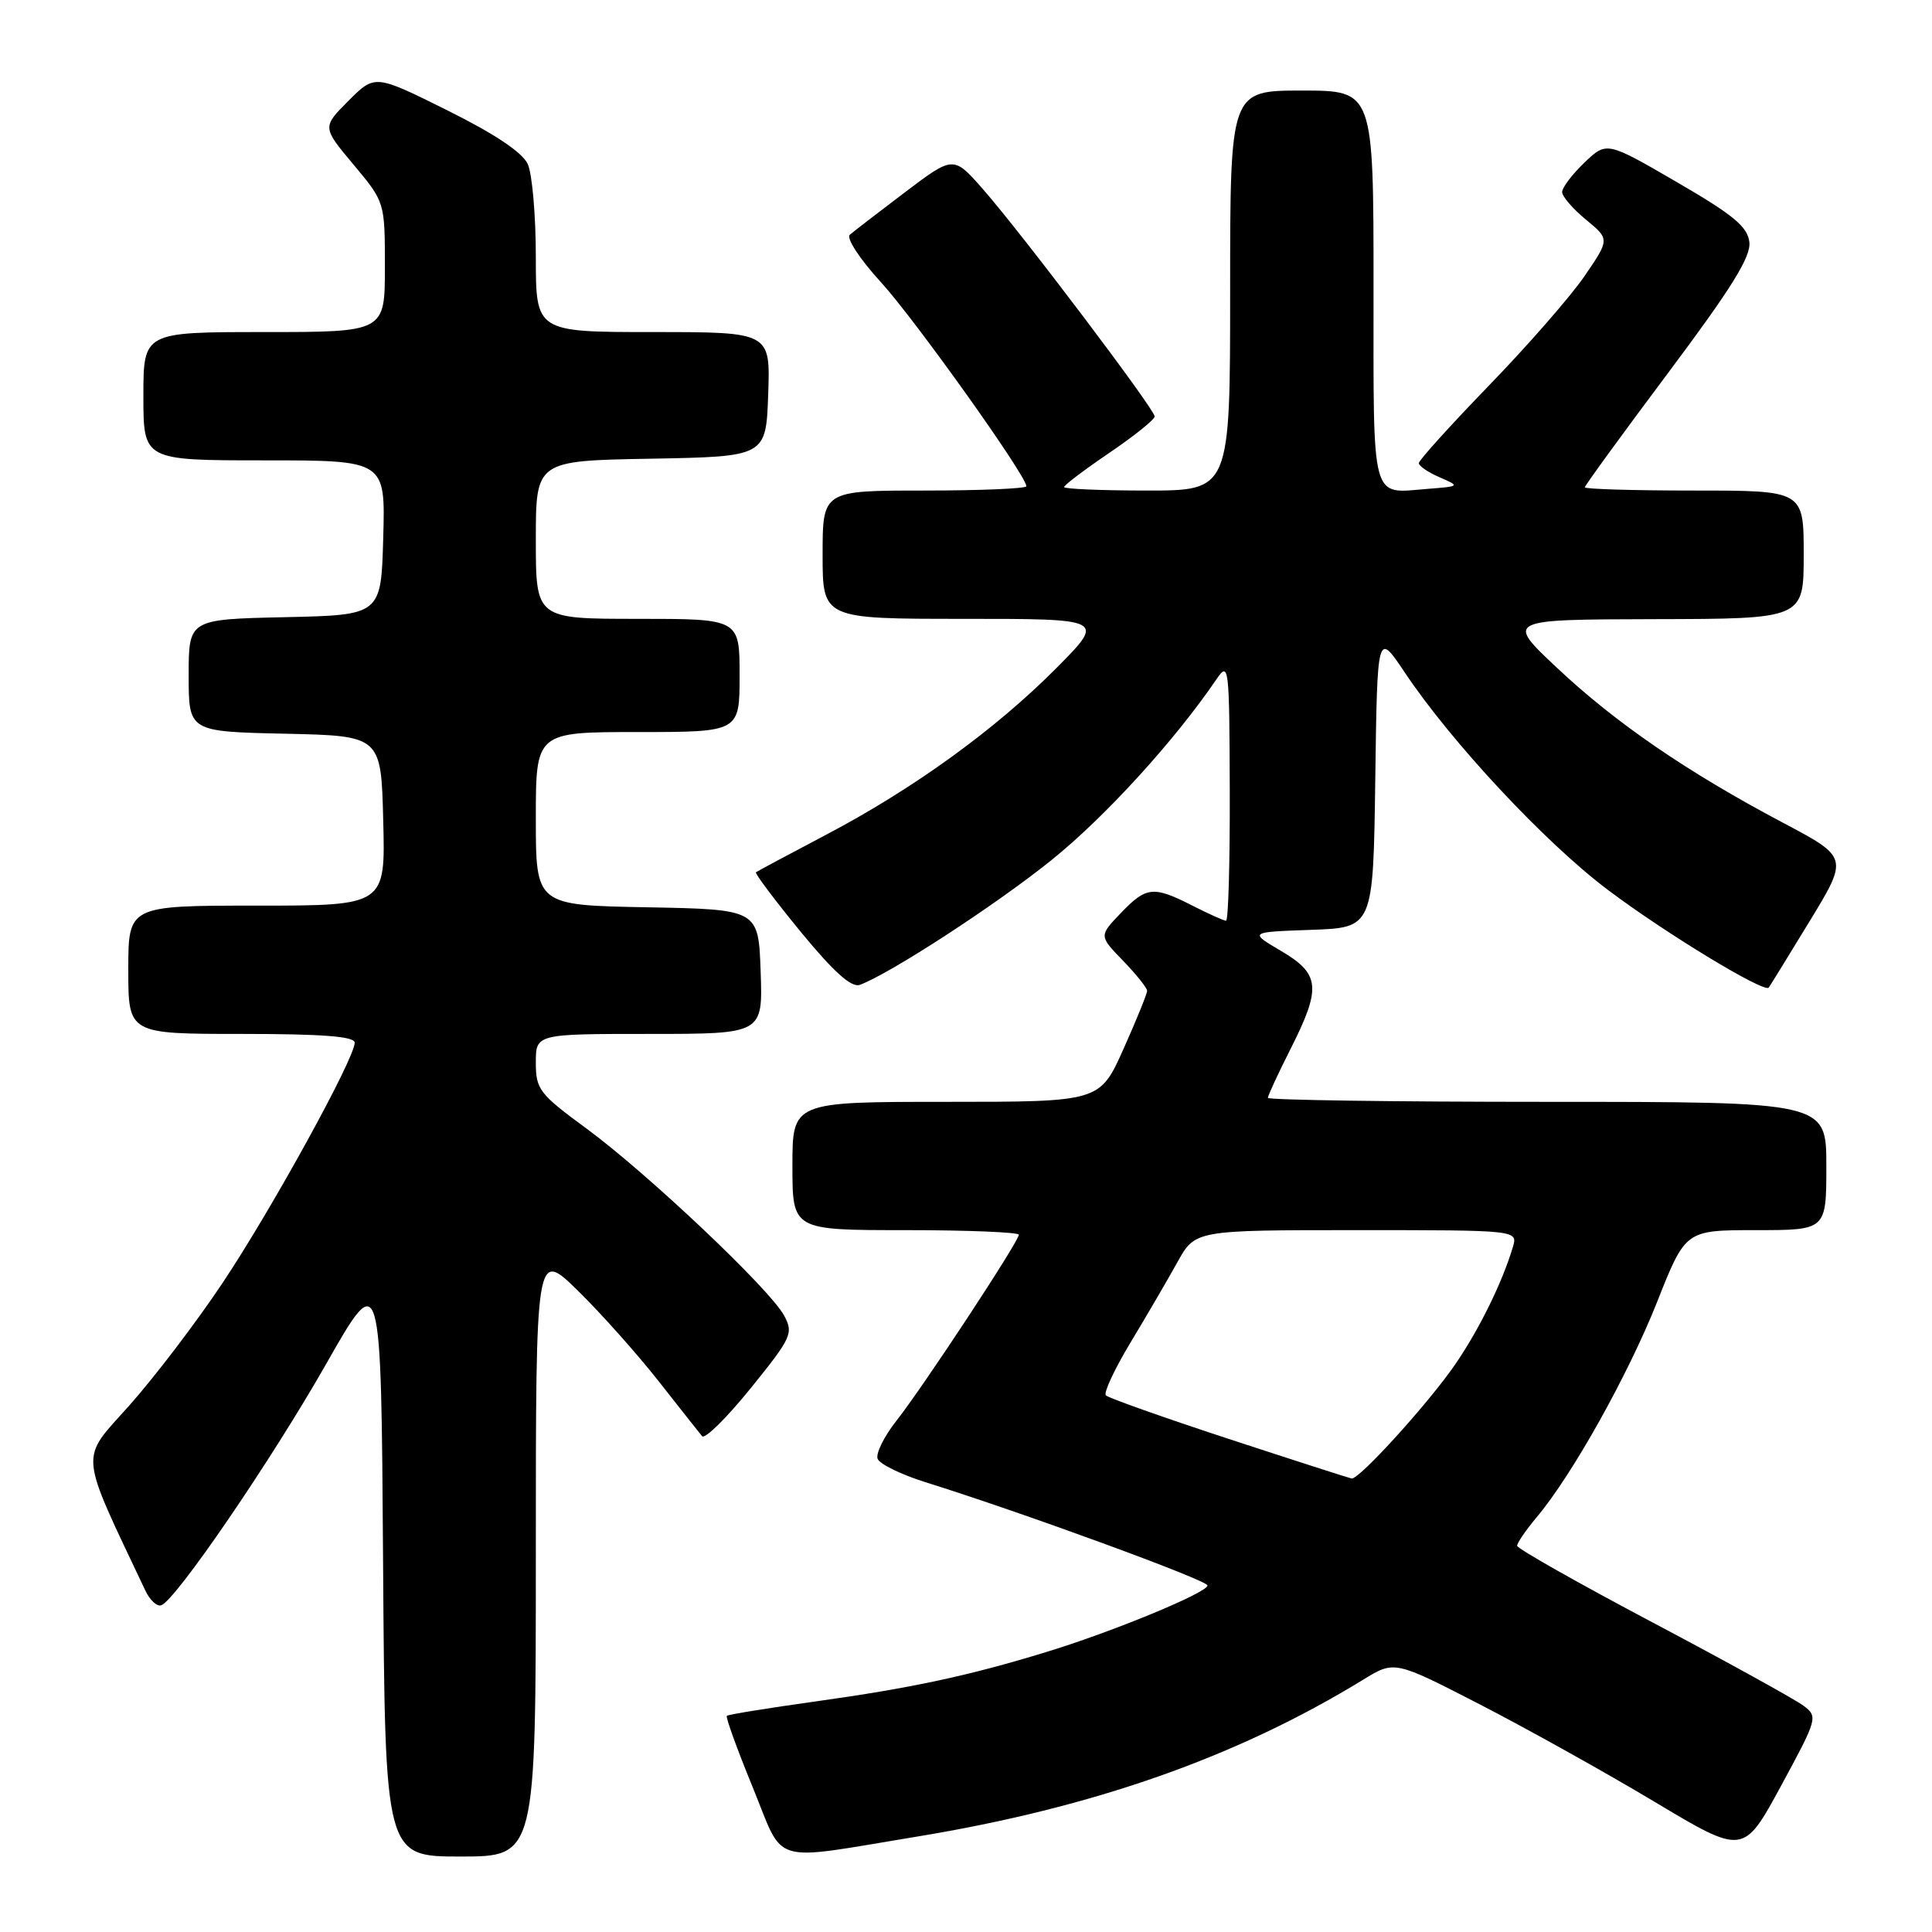 <?xml version="1.0" encoding="UTF-8" standalone="no"?>
<!DOCTYPE svg PUBLIC "-//W3C//DTD SVG 1.1//EN" "http://www.w3.org/Graphics/SVG/1.1/DTD/svg11.dtd" >
<svg xmlns="http://www.w3.org/2000/svg" xmlns:xlink="http://www.w3.org/1999/xlink" version="1.1" viewBox="0 0 256 256">
 <g >
 <path fill="currentColor"
d=" M 71.00 205.78 C 71.00 165.57 71.00 165.57 76.58 171.03 C 79.65 174.04 84.45 179.43 87.26 183.00 C 90.06 186.57 92.66 189.86 93.03 190.30 C 93.40 190.74 96.29 187.88 99.47 183.95 C 104.90 177.23 105.16 176.67 103.90 174.32 C 102.05 170.85 85.78 155.47 77.70 149.53 C 71.47 144.96 71.00 144.35 71.00 140.81 C 71.00 137.00 71.00 137.00 86.04 137.00 C 101.08 137.00 101.08 137.00 100.79 128.75 C 100.50 120.50 100.50 120.50 85.75 120.22 C 71.00 119.95 71.00 119.95 71.00 108.47 C 71.00 97.00 71.00 97.00 84.50 97.00 C 98.00 97.00 98.00 97.00 98.00 89.50 C 98.00 82.00 98.00 82.00 84.50 82.00 C 71.00 82.00 71.00 82.00 71.00 71.53 C 71.00 61.05 71.00 61.05 86.25 60.78 C 101.50 60.50 101.50 60.50 101.79 52.25 C 102.08 44.00 102.08 44.00 86.54 44.00 C 71.00 44.00 71.00 44.00 71.00 34.05 C 71.00 28.57 70.52 23.03 69.93 21.74 C 69.22 20.19 65.55 17.74 59.27 14.62 C 49.68 9.85 49.68 9.85 46.18 13.35 C 42.69 16.85 42.69 16.85 46.84 21.81 C 51.00 26.78 51.00 26.78 51.00 35.39 C 51.00 44.00 51.00 44.00 35.00 44.00 C 19.00 44.00 19.00 44.00 19.00 52.50 C 19.00 61.00 19.00 61.00 35.03 61.00 C 51.07 61.00 51.07 61.00 50.78 71.25 C 50.50 81.50 50.50 81.50 37.75 81.78 C 25.00 82.06 25.00 82.06 25.00 89.50 C 25.00 96.94 25.00 96.94 37.75 97.22 C 50.50 97.50 50.50 97.50 50.78 108.75 C 51.07 120.00 51.07 120.00 34.03 120.00 C 17.00 120.00 17.00 120.00 17.00 128.50 C 17.00 137.00 17.00 137.00 32.00 137.00 C 42.74 137.00 47.00 137.33 47.00 138.16 C 47.00 140.24 36.00 160.25 29.49 170.00 C 26.01 175.22 20.43 182.54 17.11 186.26 C 10.52 193.63 10.37 191.96 19.27 210.78 C 19.86 212.03 20.80 212.90 21.36 212.71 C 23.26 212.08 35.93 193.54 43.23 180.71 C 50.50 167.93 50.50 167.93 50.76 206.96 C 51.02 246.00 51.02 246.00 61.01 246.00 C 71.00 246.00 71.00 246.00 71.00 205.78 Z  M 121.50 243.36 C 144.85 239.52 163.89 232.83 180.64 222.56 C 184.78 220.02 184.78 220.02 196.14 225.87 C 202.39 229.09 212.79 234.89 219.26 238.76 C 231.02 245.80 231.02 245.80 235.99 236.65 C 240.85 227.68 240.91 227.47 238.95 226.00 C 237.85 225.18 228.88 220.22 219.01 215.00 C 209.14 209.78 201.05 205.20 201.03 204.83 C 201.01 204.46 202.18 202.76 203.61 201.05 C 208.32 195.46 215.76 182.14 219.59 172.48 C 223.34 163.00 223.34 163.00 232.67 163.00 C 242.00 163.00 242.00 163.00 242.00 154.50 C 242.00 146.00 242.00 146.00 205.00 146.00 C 184.65 146.00 168.00 145.76 168.00 145.47 C 168.00 145.18 169.35 142.27 171.00 139.00 C 175.11 130.86 174.93 129.06 169.74 126.00 C 165.50 123.50 165.50 123.50 173.73 123.21 C 181.96 122.92 181.96 122.92 182.23 103.29 C 182.50 83.67 182.50 83.67 186.12 89.08 C 192.33 98.37 204.72 111.64 213.02 117.89 C 220.63 123.63 233.81 131.63 234.37 130.86 C 234.52 130.66 236.96 126.70 239.79 122.06 C 244.93 113.61 244.93 113.61 236.22 109.00 C 223.60 102.32 214.06 95.79 206.31 88.49 C 199.50 82.09 199.50 82.09 219.25 82.04 C 239.00 82.00 239.00 82.00 239.00 73.50 C 239.00 65.00 239.00 65.00 224.50 65.00 C 216.53 65.00 210.00 64.81 210.00 64.57 C 210.00 64.34 214.97 57.51 221.05 49.39 C 229.44 38.18 232.03 34.02 231.80 32.08 C 231.56 30.03 229.68 28.48 222.19 24.13 C 212.89 18.73 212.89 18.73 209.94 21.55 C 208.32 23.10 207.00 24.85 206.99 25.44 C 206.99 26.02 208.40 27.67 210.14 29.10 C 213.30 31.70 213.30 31.70 209.95 36.60 C 208.10 39.29 202.40 45.82 197.29 51.09 C 192.18 56.37 188.00 60.99 188.00 61.37 C 188.00 61.74 189.24 62.59 190.75 63.24 C 193.48 64.43 193.47 64.44 189.14 64.78 C 181.57 65.38 182.00 66.98 182.00 38.03 C 182.00 12.00 182.00 12.00 172.50 12.00 C 163.00 12.00 163.00 12.00 163.00 38.50 C 163.00 65.00 163.00 65.00 152.00 65.00 C 145.95 65.00 141.00 64.79 141.00 64.54 C 141.00 64.28 143.70 62.24 147.00 60.00 C 150.30 57.76 153.00 55.59 153.00 55.18 C 153.00 54.23 135.38 30.91 130.24 25.06 C 126.34 20.62 126.34 20.62 119.92 25.47 C 116.39 28.14 113.10 30.68 112.60 31.11 C 112.11 31.54 113.93 34.34 116.69 37.35 C 121.20 42.28 136.00 63.04 136.00 64.43 C 136.00 64.74 129.93 65.00 122.50 65.00 C 109.00 65.00 109.00 65.00 109.00 73.50 C 109.00 82.00 109.00 82.00 127.72 82.00 C 146.44 82.00 146.44 82.00 140.01 88.49 C 131.95 96.62 121.06 104.51 109.46 110.61 C 104.53 113.21 100.35 115.44 100.17 115.58 C 99.99 115.72 102.65 119.26 106.09 123.46 C 110.47 128.79 112.82 130.90 113.93 130.50 C 117.96 129.01 132.02 119.86 139.36 113.94 C 146.44 108.24 155.66 98.13 161.20 89.99 C 162.83 87.60 162.90 88.20 162.95 104.75 C 162.98 114.24 162.76 122.00 162.46 122.00 C 162.16 122.00 160.16 121.10 158.00 120.00 C 152.82 117.36 151.89 117.46 148.50 121.00 C 145.62 124.01 145.62 124.01 148.81 127.30 C 150.56 129.11 152.00 130.91 152.00 131.29 C 152.00 131.67 150.59 135.14 148.87 138.99 C 145.73 146.00 145.73 146.00 125.37 146.00 C 105.00 146.00 105.00 146.00 105.00 154.50 C 105.00 163.00 105.00 163.00 120.00 163.00 C 128.25 163.00 135.00 163.28 135.00 163.61 C 135.00 164.50 122.30 183.80 118.77 188.27 C 117.14 190.34 116.02 192.61 116.29 193.30 C 116.55 193.99 119.41 195.39 122.63 196.40 C 135.47 200.41 160.00 209.39 160.00 210.08 C 160.00 211.03 147.46 216.21 138.61 218.91 C 128.33 222.06 120.75 223.68 108.06 225.45 C 101.77 226.33 96.48 227.18 96.31 227.36 C 96.13 227.53 97.68 231.80 99.75 236.85 C 104.01 247.28 101.75 246.60 121.50 243.36 Z  M 162.80 190.66 C 154.16 187.82 146.84 185.23 146.53 184.89 C 146.21 184.56 147.68 181.41 149.80 177.89 C 151.92 174.38 154.71 169.59 156.01 167.25 C 158.37 163.00 158.37 163.00 179.75 163.00 C 201.13 163.00 201.13 163.00 200.46 165.25 C 199.06 169.93 196.03 176.10 192.87 180.72 C 189.36 185.85 180.10 196.06 179.10 195.91 C 178.77 195.85 171.43 193.49 162.80 190.66 Z "/>
</g>
</svg>
